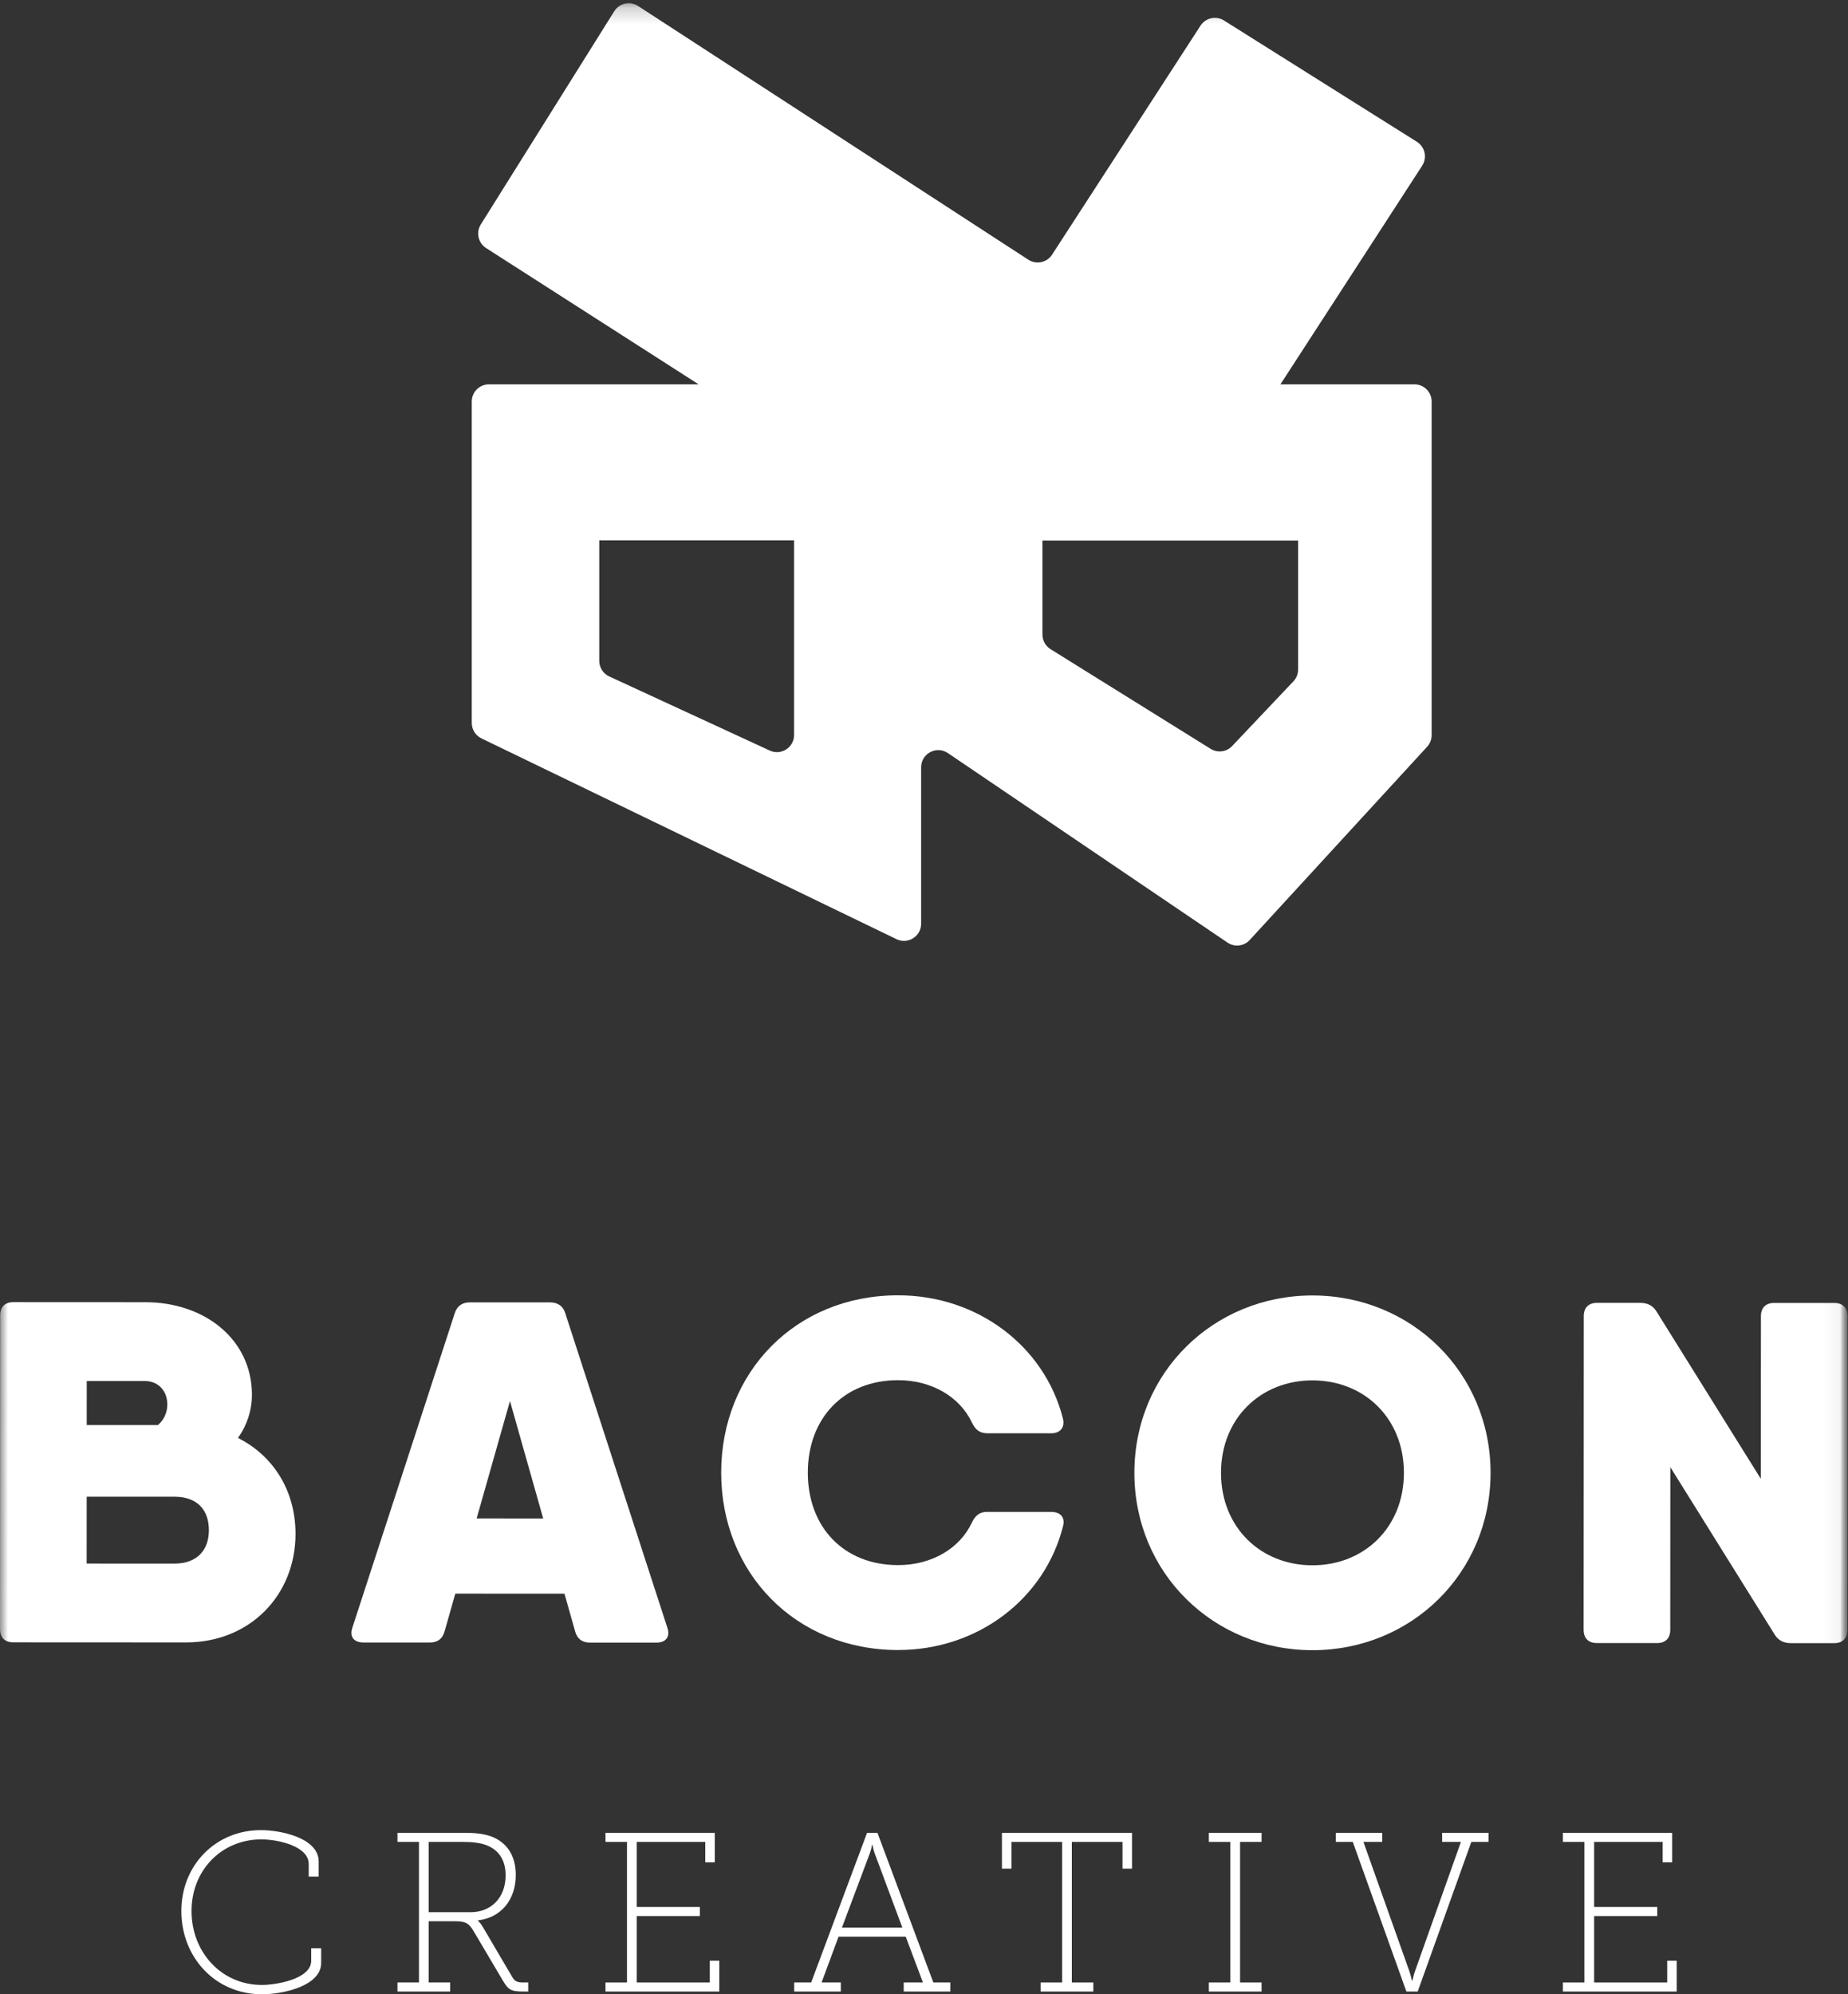 <?xml version="1.0" encoding="UTF-8" standalone="no"?>
<svg width="114px" height="123px" viewBox="0 0 114 123" version="1.1" xmlns="http://www.w3.org/2000/svg" xmlns:xlink="http://www.w3.org/1999/xlink" xmlns:sketch="http://www.bohemiancoding.com/sketch/ns">
    <rect x="0" y="0" width="114" height="123" fill="#333333" stroke="none"/>
    <!-- Generator: Sketch 3.5.2 (25235) - http://www.bohemiancoding.com/sketch -->
    <title>logo</title>
    <desc>Created with Sketch.</desc>
    <defs>
        <path id="path-1" d="M0,0.199 L113.972,0.199 L113.972,123 L0,123 L0,0.199 Z"></path>
        <path id="path-3" d="M0,0.199 L113.972,0.199 L113.972,123 L0,123"></path>
    </defs>
    <g id="Concept-1" stroke="none" stroke-width="1" fill="none" fill-rule="evenodd" sketch:type="MSPage">
        <g id="landing-page-with-work-hover" sketch:type="MSArtboardGroup" transform="translate(-113, -59)">
            <g id="nav" sketch:type="MSLayerGroup" transform="translate(1, 0)">
                <g id="logo" transform="translate(112, 59)">
                    <path d="M16.1,112.875 C17.272,112.875 19.659,113.336 19.659,114.819 L19.659,115.742 L19.044,115.742 L19.044,114.959 C19.044,113.882 17.202,113.448 16.114,113.448 C13.671,113.448 11.815,115.35 11.815,117.868 C11.815,120.399 13.658,122.426 16.156,122.426 C17.035,122.426 19.198,122.063 19.198,120.93 L19.198,120.161 L19.812,120.161 L19.812,121.07 C19.812,122.469 17.509,123 16.156,123 C13.267,123 11.187,120.706 11.187,117.868 C11.187,115.029 13.309,112.875 16.1,112.875" id="Fill-1" fill="#FFFFFF" sketch:type="MSShapeGroup"></path>
                    <path d="M29.027,117.938 C30.311,117.938 31.191,117.029 31.191,115.672 C31.191,114.679 30.73,114.078 29.99,113.798 C29.613,113.658 29.125,113.602 28.608,113.602 L26.445,113.602 L26.445,117.938 L29.027,117.938 Z M24.519,122.273 L25.845,122.273 L25.845,113.602 L24.519,113.602 L24.519,113.043 L28.636,113.043 C29.292,113.043 29.781,113.085 30.311,113.267 C31.218,113.616 31.818,114.386 31.818,115.644 C31.818,117.155 30.925,118.273 29.488,118.441 L29.488,118.469 C29.488,118.469 29.627,118.581 29.767,118.818 L31.609,121.951 C31.776,122.231 31.944,122.273 32.321,122.273 L32.586,122.273 L32.586,122.832 L32.321,122.832 C31.469,122.832 31.358,122.72 30.981,122.091 L29.236,119.14 C28.943,118.637 28.748,118.497 28.078,118.497 L26.445,118.497 L26.445,122.273 L27.771,122.273 L27.771,122.832 L24.519,122.832 L24.519,122.273 Z" id="Fill-3" fill="#FFFFFF" sketch:type="MSShapeGroup"></path>
                    <path d="M37.352,122.273 L38.678,122.273 L38.678,113.602 L37.352,113.602 L37.352,113.043 L44.093,113.043 L44.093,114.861 L43.507,114.861 L43.507,113.602 L39.278,113.602 L39.278,117.616 L43.172,117.616 L43.172,118.175 L39.278,118.175 L39.278,122.273 L43.786,122.273 L43.786,120.93 L44.372,120.93 L44.372,122.832 L37.352,122.832 L37.352,122.273 Z" id="Fill-5" fill="#FFFFFF" sketch:type="MSShapeGroup"></path>
                    <path d="M55.664,118.888 L53.961,114.315 C53.864,114.064 53.822,113.784 53.822,113.784 L53.794,113.784 C53.794,113.784 53.752,114.064 53.654,114.315 L51.938,118.888 L55.664,118.888 Z M48.993,122.273 L50.04,122.273 L53.487,113.043 L54.129,113.043 L57.576,122.273 L58.622,122.273 L58.622,122.832 L55.748,122.832 L55.748,122.273 L56.934,122.273 L55.873,119.448 L51.728,119.448 L50.682,122.273 L51.868,122.273 L51.868,122.832 L48.993,122.832 L48.993,122.273 Z" id="Fill-7" fill="#FFFFFF" sketch:type="MSShapeGroup"></path>
                    <path d="M64.194,122.273 L65.52,122.273 L65.52,113.602 L62.394,113.602 L62.394,115.253 L61.808,115.253 L61.808,113.043 L69.832,113.043 L69.832,115.253 L69.246,115.253 L69.246,113.602 L66.12,113.602 L66.12,122.273 L67.446,122.273 L67.446,122.832 L64.194,122.832 L64.194,122.273 Z" id="Fill-9" fill="#FFFFFF" sketch:type="MSShapeGroup"></path>
                    <path d="M74.572,122.273 L75.898,122.273 L75.898,113.602 L74.572,113.602 L74.572,113.043 L77.823,113.043 L77.823,113.602 L76.498,113.602 L76.498,122.273 L77.823,122.273 L77.823,122.832 L74.572,122.832 L74.572,122.273 Z" id="Fill-11" fill="#FFFFFF" sketch:type="MSShapeGroup"></path>
                    <path d="M83.451,113.602 L82.404,113.602 L82.404,113.043 L85.265,113.043 L85.265,113.602 L84.107,113.602 L86.954,121.615 C87.038,121.867 87.093,122.147 87.093,122.147 L87.135,122.147 C87.135,122.147 87.191,121.867 87.275,121.615 L90.122,113.602 L88.963,113.602 L88.963,113.043 L91.824,113.043 L91.824,113.602 L90.764,113.602 L87.456,122.832 L86.758,122.832 L83.451,113.602 Z" id="Fill-13" fill="#FFFFFF" sketch:type="MSShapeGroup"></path>
                    <path d="M96.413,122.273 L97.739,122.273 L97.739,113.602 L96.413,113.602 L96.413,113.043 L103.154,113.043 L103.154,114.861 L102.568,114.861 L102.568,113.602 L98.339,113.602 L98.339,117.616 L102.233,117.616 L102.233,118.175 L98.339,118.175 L98.339,122.273 L102.847,122.273 L102.847,120.93 L103.433,120.93 L103.433,122.832 L96.413,122.832 L96.413,122.273 Z" id="Fill-15" fill="#FFFFFF" sketch:type="MSShapeGroup"></path>
                    <mask id="mask-2" sketch:name="Clip 18" fill="white">
                        <use xlink:href="#path-1"></use>
                    </mask>
                    <g id="Clip-18"></g>
                    <path d="M79.789,42.022 L76.007,46.015 C75.662,46.38 75.108,46.452 74.682,46.186 L64.805,40.038 C64.495,39.844 64.306,39.504 64.306,39.137 L64.306,33.34 L80.079,33.34 L80.079,41.293 C80.079,41.564 79.975,41.825 79.789,42.022 L79.789,42.022 Z M47.486,46.292 L37.582,41.72 C37.207,41.547 36.967,41.171 36.967,40.758 L36.967,33.324 L48.986,33.324 L48.986,45.329 C48.986,46.102 48.187,46.615 47.486,46.292 L47.486,46.292 Z M78.987,23.706 L87.731,10.221 C88.052,9.724 87.906,9.06 87.406,8.745 L75.505,1.263 C75.016,0.956 74.37,1.099 74.056,1.584 L64.901,15.707 C64.583,16.197 63.928,16.337 63.438,16.019 L39.362,0.37 C38.867,0.048 38.205,0.194 37.891,0.696 L29.66,13.843 C29.351,14.336 29.497,14.986 29.986,15.299 L43.099,23.706 L30.16,23.706 C29.576,23.706 29.102,24.18 29.102,24.766 L29.102,44.587 C29.102,44.994 29.335,45.365 29.701,45.542 L55.305,57.926 C56.007,58.266 56.823,57.753 56.823,56.971 L56.823,47.325 C56.823,46.476 57.771,45.971 58.473,46.447 L75.723,58.137 C76.157,58.431 76.74,58.362 77.094,57.976 L88.037,46.057 C88.216,45.861 88.316,45.605 88.316,45.339 L88.316,24.766 C88.316,24.18 87.843,23.706 87.258,23.706 L78.987,23.706 Z" id="Fill-17" fill="#FFFFFF" sketch:type="MSShapeGroup" mask="url(#mask-2)"></path>
                    <path d="M5.351,85.174 L5.35,87.892 L9.742,87.894 C10.128,87.571 10.322,87.087 10.322,86.629 C10.323,85.807 9.791,85.176 8.915,85.175 L5.351,85.174 Z M12.885,94.377 C12.886,93.141 12.184,92.315 10.772,92.314 L5.348,92.312 L5.346,96.436 L10.74,96.439 C12.182,96.44 12.885,95.586 12.885,94.377 L12.885,94.377 Z M14.683,88.688 C16.862,89.789 18.231,91.938 18.23,94.61 C18.228,98.386 15.415,101.301 11.476,101.299 L1.196,101.294 L0.817,101.294 C0.297,101.294 0,100.996 0,100.475 L0.009,81.131 C0.009,80.609 0.306,80.312 0.827,80.312 L5.353,80.314 L8.973,80.316 C12.652,80.318 15.543,82.637 15.541,86.024 C15.541,87.01 15.22,87.931 14.683,88.688 L14.683,88.688 Z" id="Fill-20" fill="#FFFFFF" sketch:type="MSShapeGroup" mask="url(#mask-2)"></path>
                    <path d="M33.509,93.656 L31.459,86.411 L29.403,93.654 L33.509,93.656 Z M41.167,100.389 C41.36,100.957 41.076,101.313 40.482,101.312 L36.398,101.311 C35.937,101.311 35.61,101.102 35.477,100.611 L34.821,98.293 L28.087,98.29 L27.429,100.607 C27.295,101.099 26.968,101.306 26.507,101.306 L22.424,101.304 C21.829,101.304 21.546,100.948 21.74,100.381 L28.048,81.01 C28.182,80.549 28.525,80.325 28.986,80.325 L33.939,80.327 C34.4,80.328 34.743,80.551 34.876,81.013 L41.167,100.389 L41.167,100.389 Z" id="Fill-22" fill="#FFFFFF" sketch:type="MSShapeGroup" mask="url(#mask-2)"></path>
                    <path d="M55.4,101.768 C49.075,101.765 44.486,97.013 44.489,90.824 C44.491,84.635 49.084,79.886 55.41,79.89 C60.28,79.892 64.43,83.003 65.571,87.492 C65.704,88.057 65.393,88.401 64.843,88.401 L60.894,88.399 C60.433,88.399 60.166,88.175 59.959,87.743 C59.192,86.124 57.444,85.126 55.407,85.125 C52.047,85.124 49.835,87.471 49.833,90.826 C49.832,94.181 52.042,96.529 55.402,96.531 C57.452,96.532 59.201,95.522 59.956,93.904 C60.164,93.472 60.431,93.248 60.892,93.248 L64.854,93.25 C65.405,93.25 65.715,93.578 65.581,94.114 C64.455,98.615 60.314,101.769 55.4,101.767 L55.4,101.768 Z" id="Fill-24" fill="#FFFFFF" sketch:type="MSShapeGroup" mask="url(#mask-2)"></path>
                    <path d="M86.605,90.842 C86.607,87.487 84.167,85.138 80.967,85.137 C77.766,85.135 75.324,87.482 75.322,90.837 C75.321,94.192 77.761,96.541 80.961,96.542 C84.162,96.544 86.604,94.197 86.605,90.842 M69.978,90.834 C69.981,84.645 74.873,79.897 80.969,79.9 C87.065,79.903 91.953,84.656 91.95,90.845 C91.947,97.033 87.056,101.781 80.959,101.778 C74.863,101.775 69.975,97.023 69.978,90.834" id="Fill-26" fill="#FFFFFF" sketch:type="MSShapeGroup" mask="url(#mask-2)"></path>
                    <g id="Group-30" mask="url(#mask-2)">
                        <mask id="mask-4" sketch:name="Clip 29" fill="white">
                            <use xlink:href="#path-3"></use>
                        </mask>
                        <g id="Clip-29"></g>
                        <path d="M109.446,80.361 L113.155,80.363 C113.676,80.363 113.973,80.661 113.973,81.182 L113.964,100.526 C113.964,101.048 113.666,101.345 113.146,101.345 L110.469,101.344 C110.039,101.343 109.696,101.179 109.473,100.808 L103.04,90.489 L103.035,100.521 C103.035,101.043 102.738,101.34 102.218,101.34 L98.508,101.338 C97.988,101.338 97.691,101.041 97.691,100.519 L97.7,81.175 C97.7,80.653 97.997,80.356 98.518,80.356 L101.194,80.357 C101.625,80.357 101.968,80.522 102.191,80.894 L108.624,91.212 L108.628,81.18 C108.629,80.658 108.926,80.361 109.446,80.361" id="Fill-28" fill="#FFFFFF" sketch:type="MSShapeGroup" mask="url(#mask-4)"></path>
                    </g>
                </g>
            </g>
        </g>
    </g>
</svg>